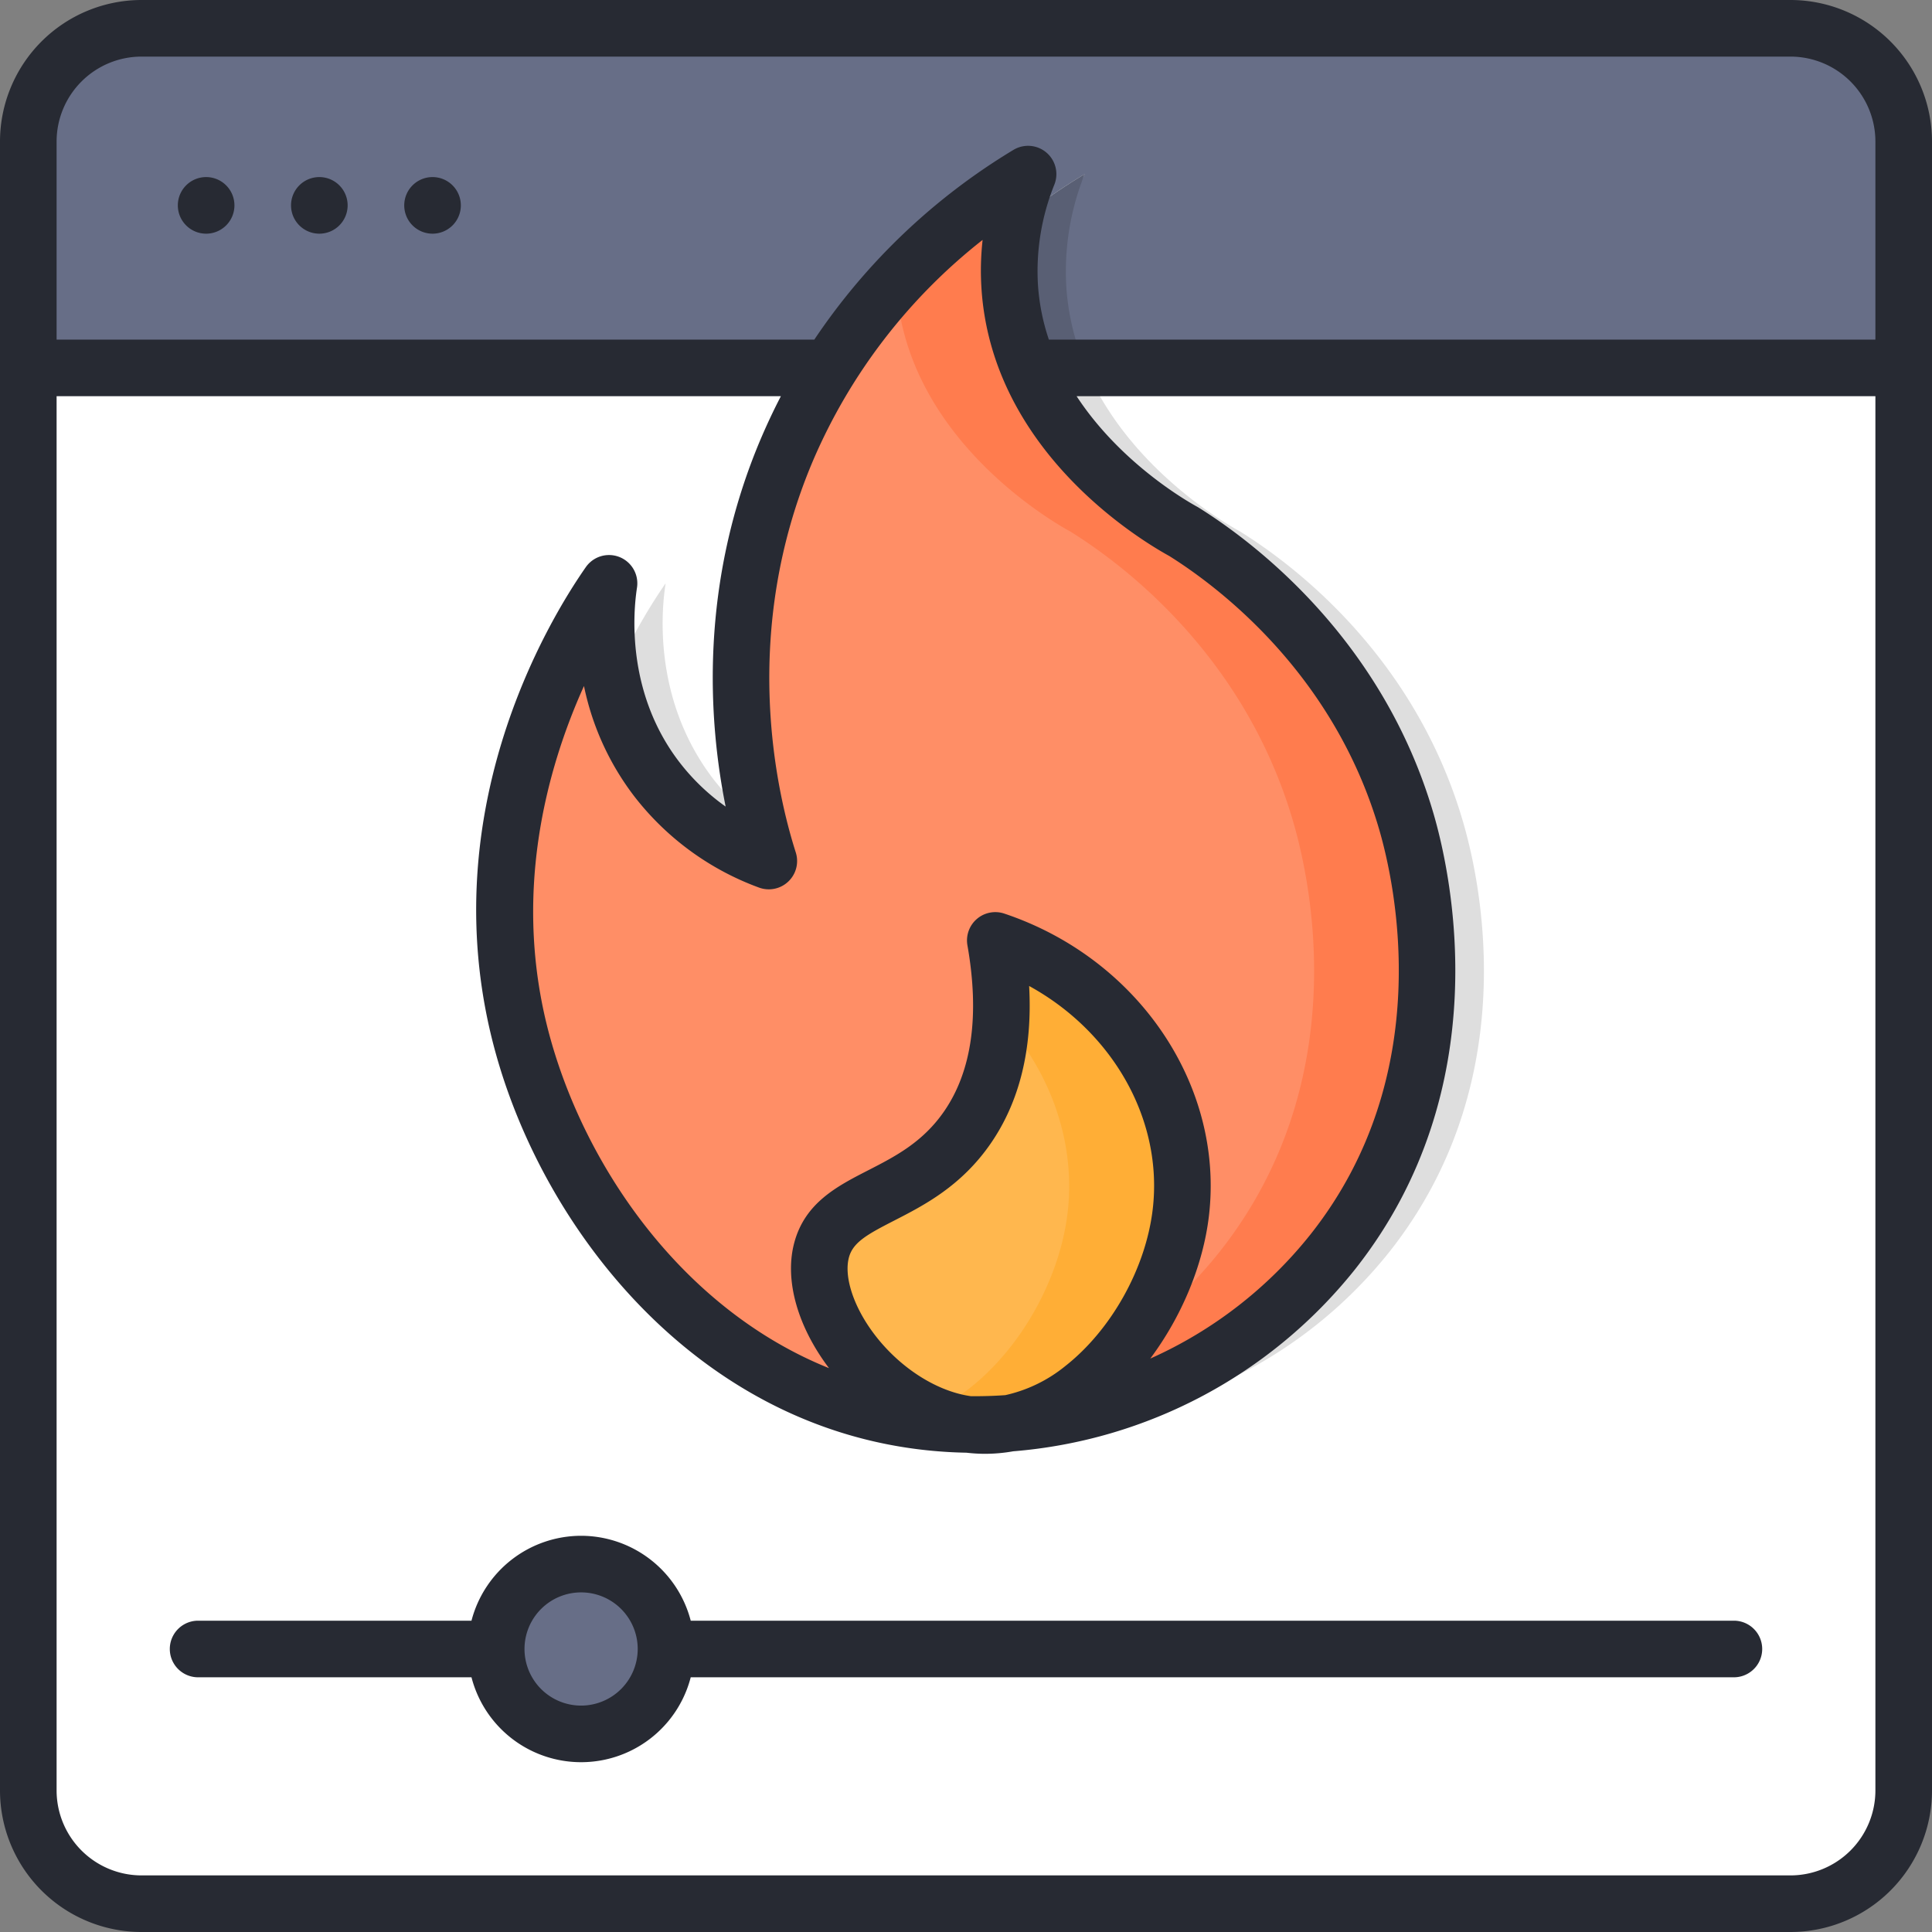 <svg xmlns="http://www.w3.org/2000/svg" data-name="Layer 1" viewBox="0 0 512 512"><rect x="0" y="0" width="512" height="512" fill="#808080" stroke="none"/><rect width="497" height="497" x="7.5" y="7.5" fill="#fff" rx="30"/><path fill="#676e87" d="M504.5,37.5v60H7.5v-60a29.998,29.998,0,0,1,30-30h437A29.998,29.998,0,0,1,504.5,37.5Z"/><circle cx="154" cy="437" r="22.5" fill="#676e87"/><path fill="#dedede" d="M218.742,228.181c-3.854-12.077-16.925-57.986,4.85-109.126,18.645-43.789,51.924-65.784,63.859-72.912-2.98,7.579-20.682,17.952-19.85,30.07.518,7.538,17.313,14.442,19.916,20.699,11.28,27.116,37.732,42.095,41.16,43.968,9.671,6.036,45.303,29.868,59.009,76.793,3.353,11.479,17.807,66.835-19.4,113.976a121.19,121.19,0,0,1-106.701,45.247c-58.43-6.056-95.728-56.078-107.877-99.406-17.726-63.22,17.347-115.247,22.692-122.899-.764,4.904-4.158,29.968,12.669,51.912A66.589,66.589,0,0,0,218.742,228.181Z"/><path fill="#595f74" d="M287.77,97.5h-52.9a159.335,159.335,0,0,1,52.58-51.36,69.215,69.215,0,0,0-4.85,30.07A65.166,65.166,0,0,0,287.77,97.5Z"/><path fill="#ff8e66" d="M203.742,228.181c-3.854-12.077-16.925-57.986,4.85-109.126,18.645-43.789,51.924-65.784,63.859-72.912a69.156,69.156,0,0,0-4.85,30.07c2.76,40.204,41.857,62.362,46.076,64.667,9.671,6.036,45.303,29.868,59.009,76.793,3.353,11.479,17.807,66.835-19.4,113.976a121.19,121.19,0,0,1-106.701,45.247c-58.43-6.056-95.728-56.078-107.877-99.406-17.726-63.22,17.347-115.247,22.692-122.899-.764,4.904-4.158,29.968,12.669,51.912A66.589,66.589,0,0,0,203.742,228.181Z"/><path fill="#ff7c4e" d="M372.685,217.673c-13.707-46.925-49.338-70.756-59.009-76.793-4.219-2.306-43.315-24.464-46.076-64.667a69.157,69.157,0,0,1,4.85-30.07,159.43,159.43,0,0,0-34.936,28.39c.024.557.047,1.114.086,1.679,2.76,40.204,41.857,62.362,46.076,64.667,9.671,6.036,45.302,29.868,59.009,76.793,3.353,11.479,17.807,66.835-19.4,113.976a121.398,121.398,0,0,1-79.695,44.893c.992.13,1.989.25,2.994.354a121.19,121.19,0,0,0,106.701-45.247C390.492,284.508,376.038,229.152,372.685,217.673Z"/><path fill="#ffb74e" d="M312.928,321.372c-3.375,28.537-28.46,59.569-56.142,56.142-23.325-2.888-43.504-29.629-39.054-46.228,3.957-14.758,25.086-12.937,38.599-32.45,10.6-15.306,10.102-34.479,7.436-49.613C296.446,260.166,316.519,291.002,312.928,321.372Z"/><path fill="#ffae36" d="M263.767,249.223a96.456,96.456,0,0,1,1.556,20.396c13.081,14.287,19.81,33.104,17.604,51.753-2.562,21.665-17.641,44.751-36.865,53.123a38.487,38.487,0,0,0,10.724,3.019c27.681,3.427,52.767-27.604,56.142-56.141C316.519,291.002,296.446,260.166,263.767,249.223Z"/><path fill="#272a33" d="M154,407a30.054,30.054,0,0,0-29.051,22.5H52.5a7.5,7.5,0,0,0,0,15h72.449a30.004,30.004,0,0,0,58.101,0H459.5a7.5,7.5,0,0,0,0-15H183.051A30.054,30.054,0,0,0,154,407Zm0,45a15,15,0,1,1,15-15A15.017,15.017,0,0,1,154,452ZM474.5,0H37.5A37.542,37.542,0,0,0,0,37.5v437A37.542,37.542,0,0,0,37.5,512h437A37.542,37.542,0,0,0,512,474.5V37.5A37.542,37.542,0,0,0,474.5,0ZM497,474.5A22.525,22.525,0,0,1,474.5,497H37.5A22.525,22.525,0,0,1,15,474.5V105H206.94q-2.769,5.331-5.248,11.117c-16.445,38.622-13.971,74.882-9.391,97.632A56.912,56.912,0,0,1,180.019,201.939c-14.194-18.509-12.169-40.037-11.21-46.194a7.5,7.5,0,0,0-13.56-5.448c-10.042,14.38-41.435,66.195-23.764,129.218,13.367,47.672,53.901,98.579,114.325,104.841q5.176.536,10.35.627a42.117,42.117,0,0,0,4.883.292,42.8,42.8,0,0,0,7.45-.664,129.135,129.135,0,0,0,90.679-48.316c37.91-48.031,25.438-104.548,20.712-120.726-13.608-46.589-48.058-72.203-62.237-81.052q-.184-.115-.375-.219c-2.777-1.518-20.347-11.594-31.959-29.299H497ZM260.118,76.727c2.925,42.596,41.496,66.072,49.762,70.626,12.827,8.04,43.501,30.98,55.605,72.423,4.217,14.436,15.374,64.831-18.088,107.227a113.211,113.211,0,0,1-42.563,33.035c8.267-11.089,13.986-24.631,15.542-37.786,4.085-34.547-18.721-68.252-54.228-80.142a7.5,7.5,0,0,0-9.768,8.413c3.268,18.55,1.177,33.368-6.215,44.041-5.667,8.183-12.992,11.939-20.076,15.571-8.238,4.225-16.756,8.593-19.602,19.207-2.404,8.967.258,20.109,7.305,30.569.611.907,1.25,1.794,1.907,2.665-38.19-15.372-63.981-52.193-73.771-87.111-10.624-37.887-.974-71.959,8.832-93.667a71.886,71.886,0,0,0,13.356,29.269,73.88,73.88,0,0,0,33.022,24.148,7.5,7.5,0,0,0,9.749-9.313c-5.105-15.999-14.877-58.151,4.605-103.908a148.95,148.95,0,0,1,44.911-58.419A73.198,73.198,0,0,0,260.118,76.727Zm12.613,184.568c22.177,12.169,35.553,35.48,32.748,59.196-1.85,15.646-10.974,31.972-23.244,41.592a38.252,38.252,0,0,1-15.824,7.645q-4.557.322-9.147.271c-9.809-1.387-20.373-8.584-27.031-18.467-4.485-6.657-6.499-13.67-5.257-18.304,1.073-4,4.838-6.092,11.959-9.743,7.91-4.057,17.755-9.105,25.563-20.379C270.226,291.945,273.651,277.921,272.731,261.294ZM497,90H277.961A57.026,57.026,0,0,1,275.083,75.699a61.373,61.373,0,0,1,4.347-26.811,7.5,7.5,0,0,0-10.825-9.184A167.663,167.663,0,0,0,215.802,90H15V37.5A22.525,22.525,0,0,1,37.5,15h437A22.525,22.525,0,0,1,497,37.5ZM54.627,46.927a7.5,7.5,0,1,0,7.5,7.5A7.5,7.5,0,0,0,54.627,46.927Zm60,0a7.5,7.5,0,1,0,7.5,7.5A7.5,7.5,0,0,0,114.627,46.927Zm-30,0a7.5,7.5,0,1,0,7.5,7.5A7.5,7.5,0,0,0,84.627,46.927Z"/></svg>